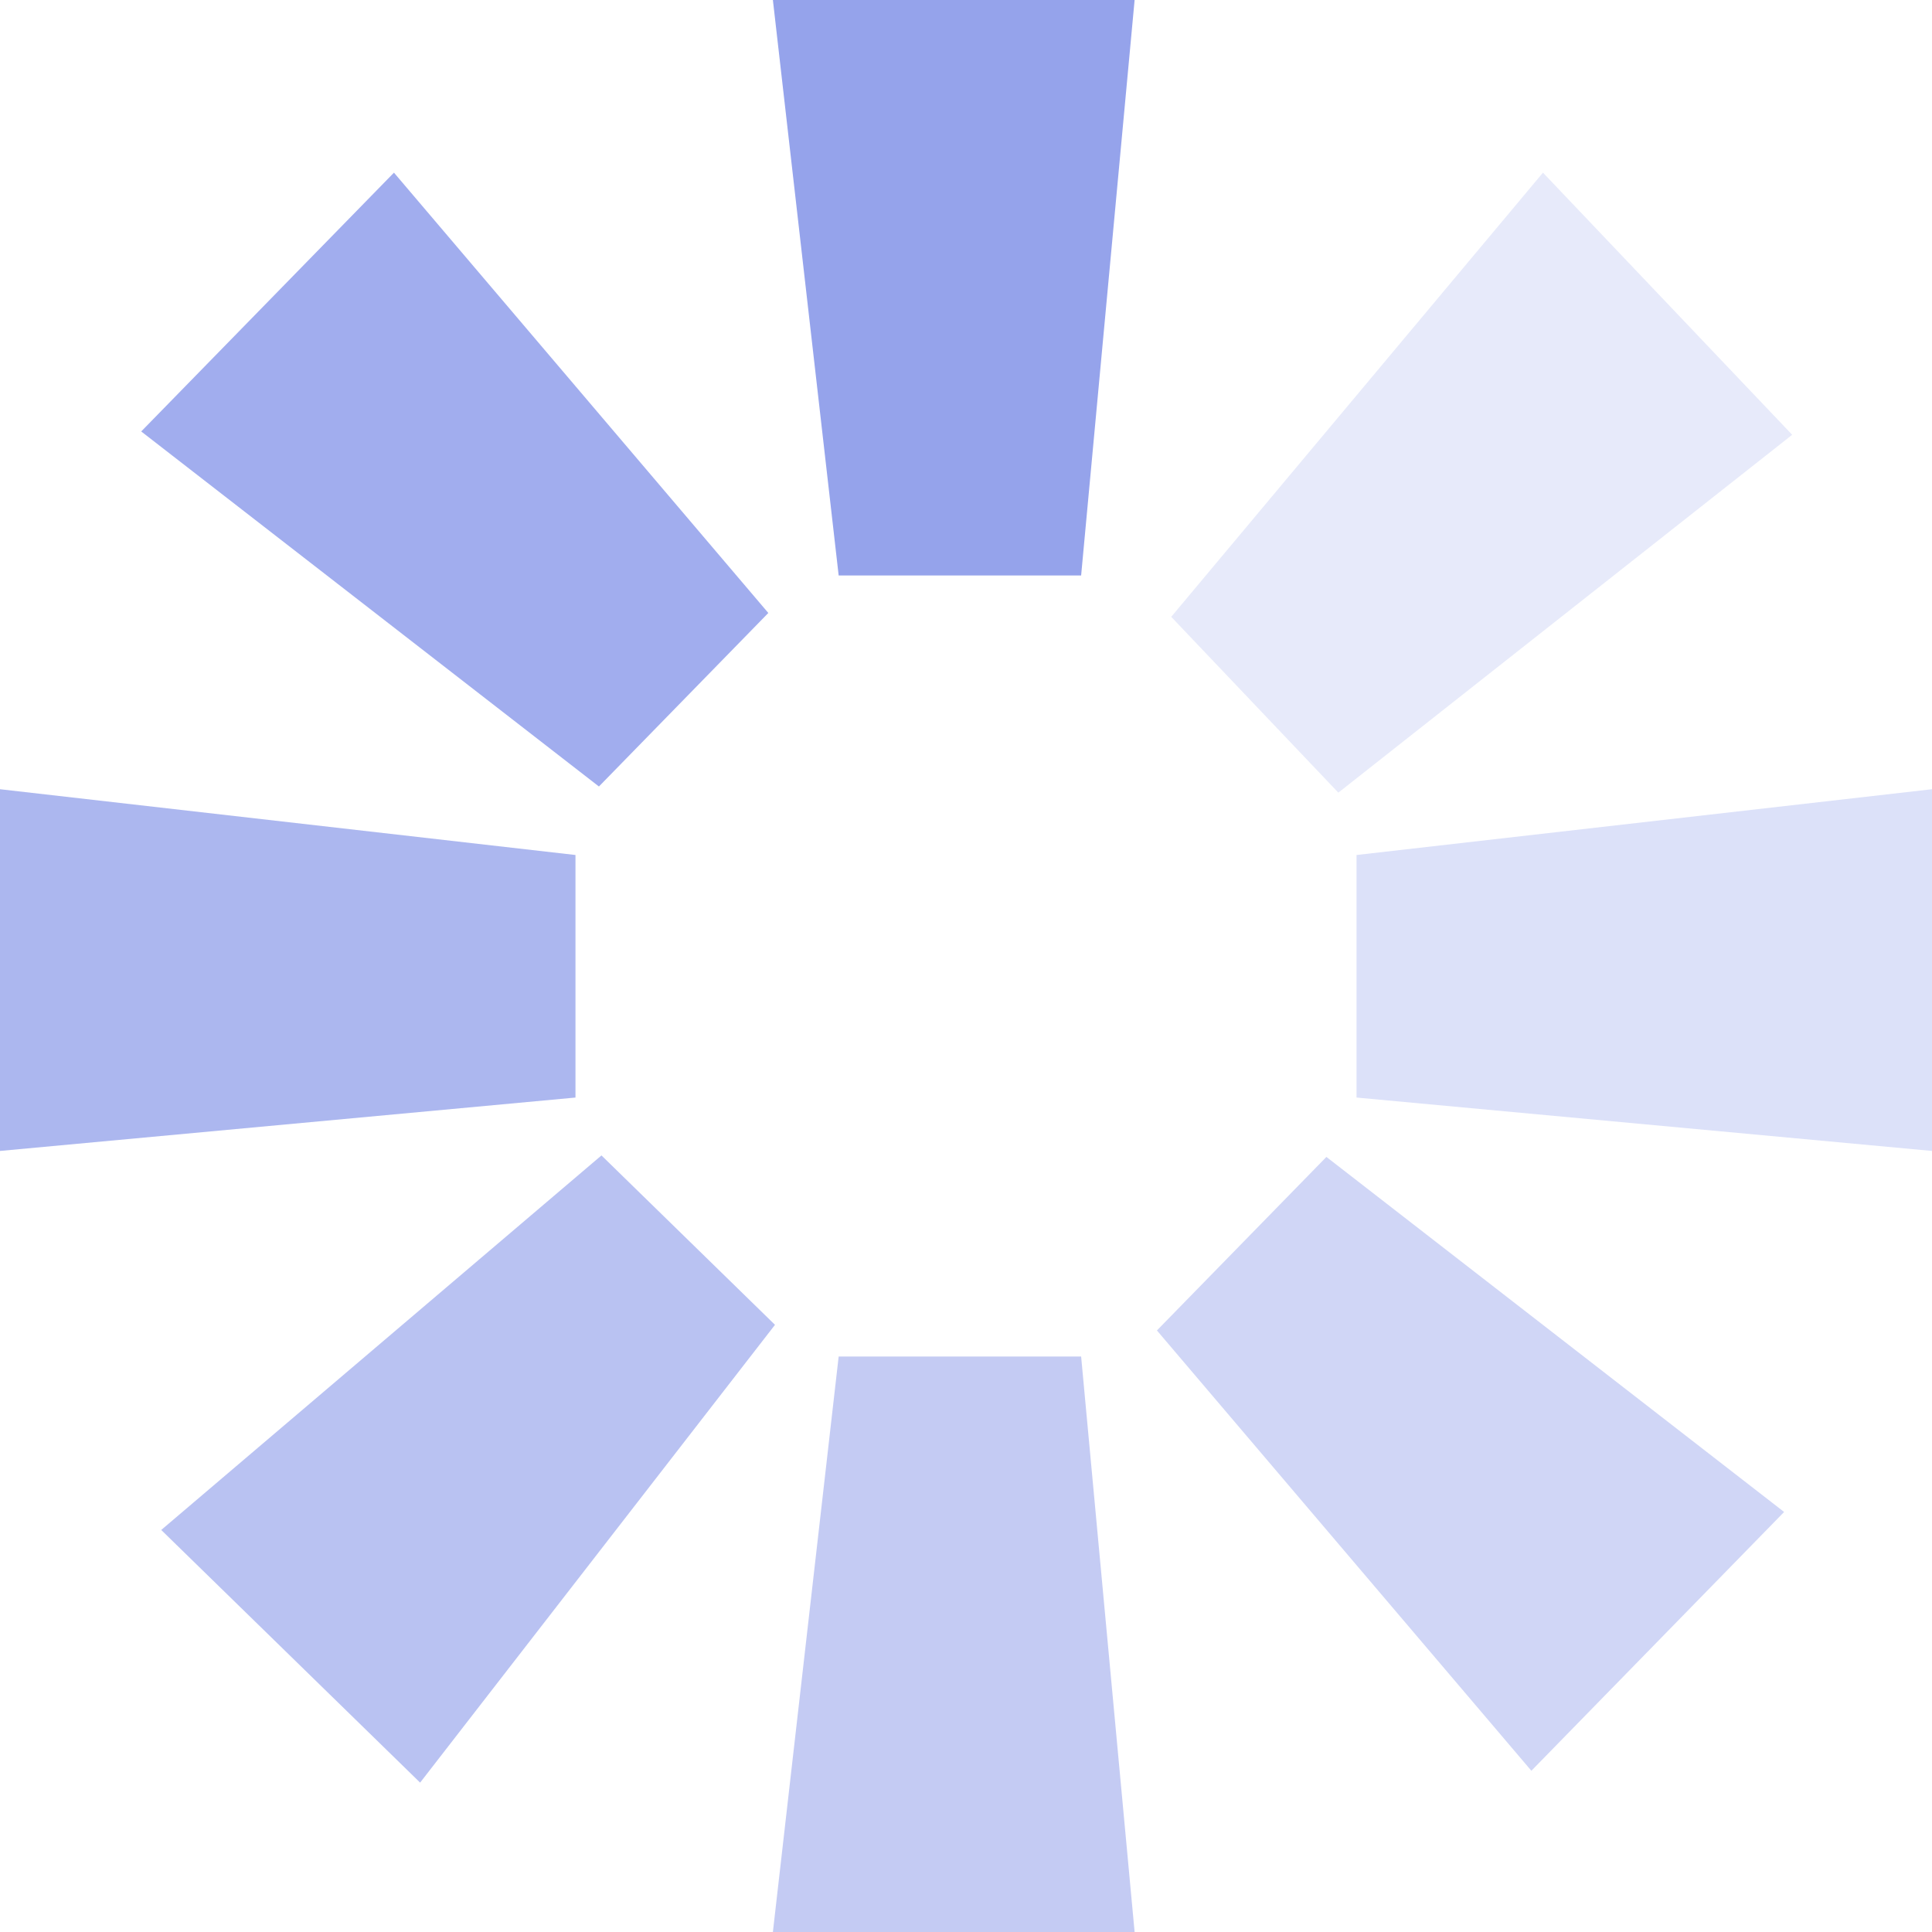 <svg width="22" height="22" viewBox="0 0 22 22" fill="none" xmlns="http://www.w3.org/2000/svg">
<path opacity="0.9" d="M12.92 0L8.801 0L9.55 6.553H12.311L12.92 0Z" fill="#8A99E9"/>
<path opacity="0.2" d="M20.408 4.951L17.57 1.966L13.337 7.024L15.24 9.026L20.408 4.951Z" fill="#8A99E9"/>
<path opacity="0.6" d="M1.836 17.422L4.784 20.299L8.825 15.086L6.849 13.157L1.836 17.422Z" fill="#8A99E9"/>
<path opacity="0.4" d="M17.438 20.164L20.316 17.217L15.104 13.174L13.174 15.15L17.438 20.164Z" fill="#8A99E9"/>
<path opacity="0.8" d="M4.486 1.966L1.608 4.913L6.82 8.956L8.749 6.98L4.486 1.966Z" fill="#8A99E9"/>
<path opacity="0.5" d="M12.92 22H8.801L9.55 15.447H12.311L12.92 22Z" fill="#8A99E9"/>
<path opacity="0.3" d="M22 13.106L22 8.987L15.447 9.736L15.447 12.498L22 13.106Z" fill="#8A99E9"/>
<path opacity="0.7" d="M0 13.106L-1.80054e-07 8.987L6.553 9.736L6.553 12.498L0 13.106Z" fill="#8A99E9"/>
</svg>
